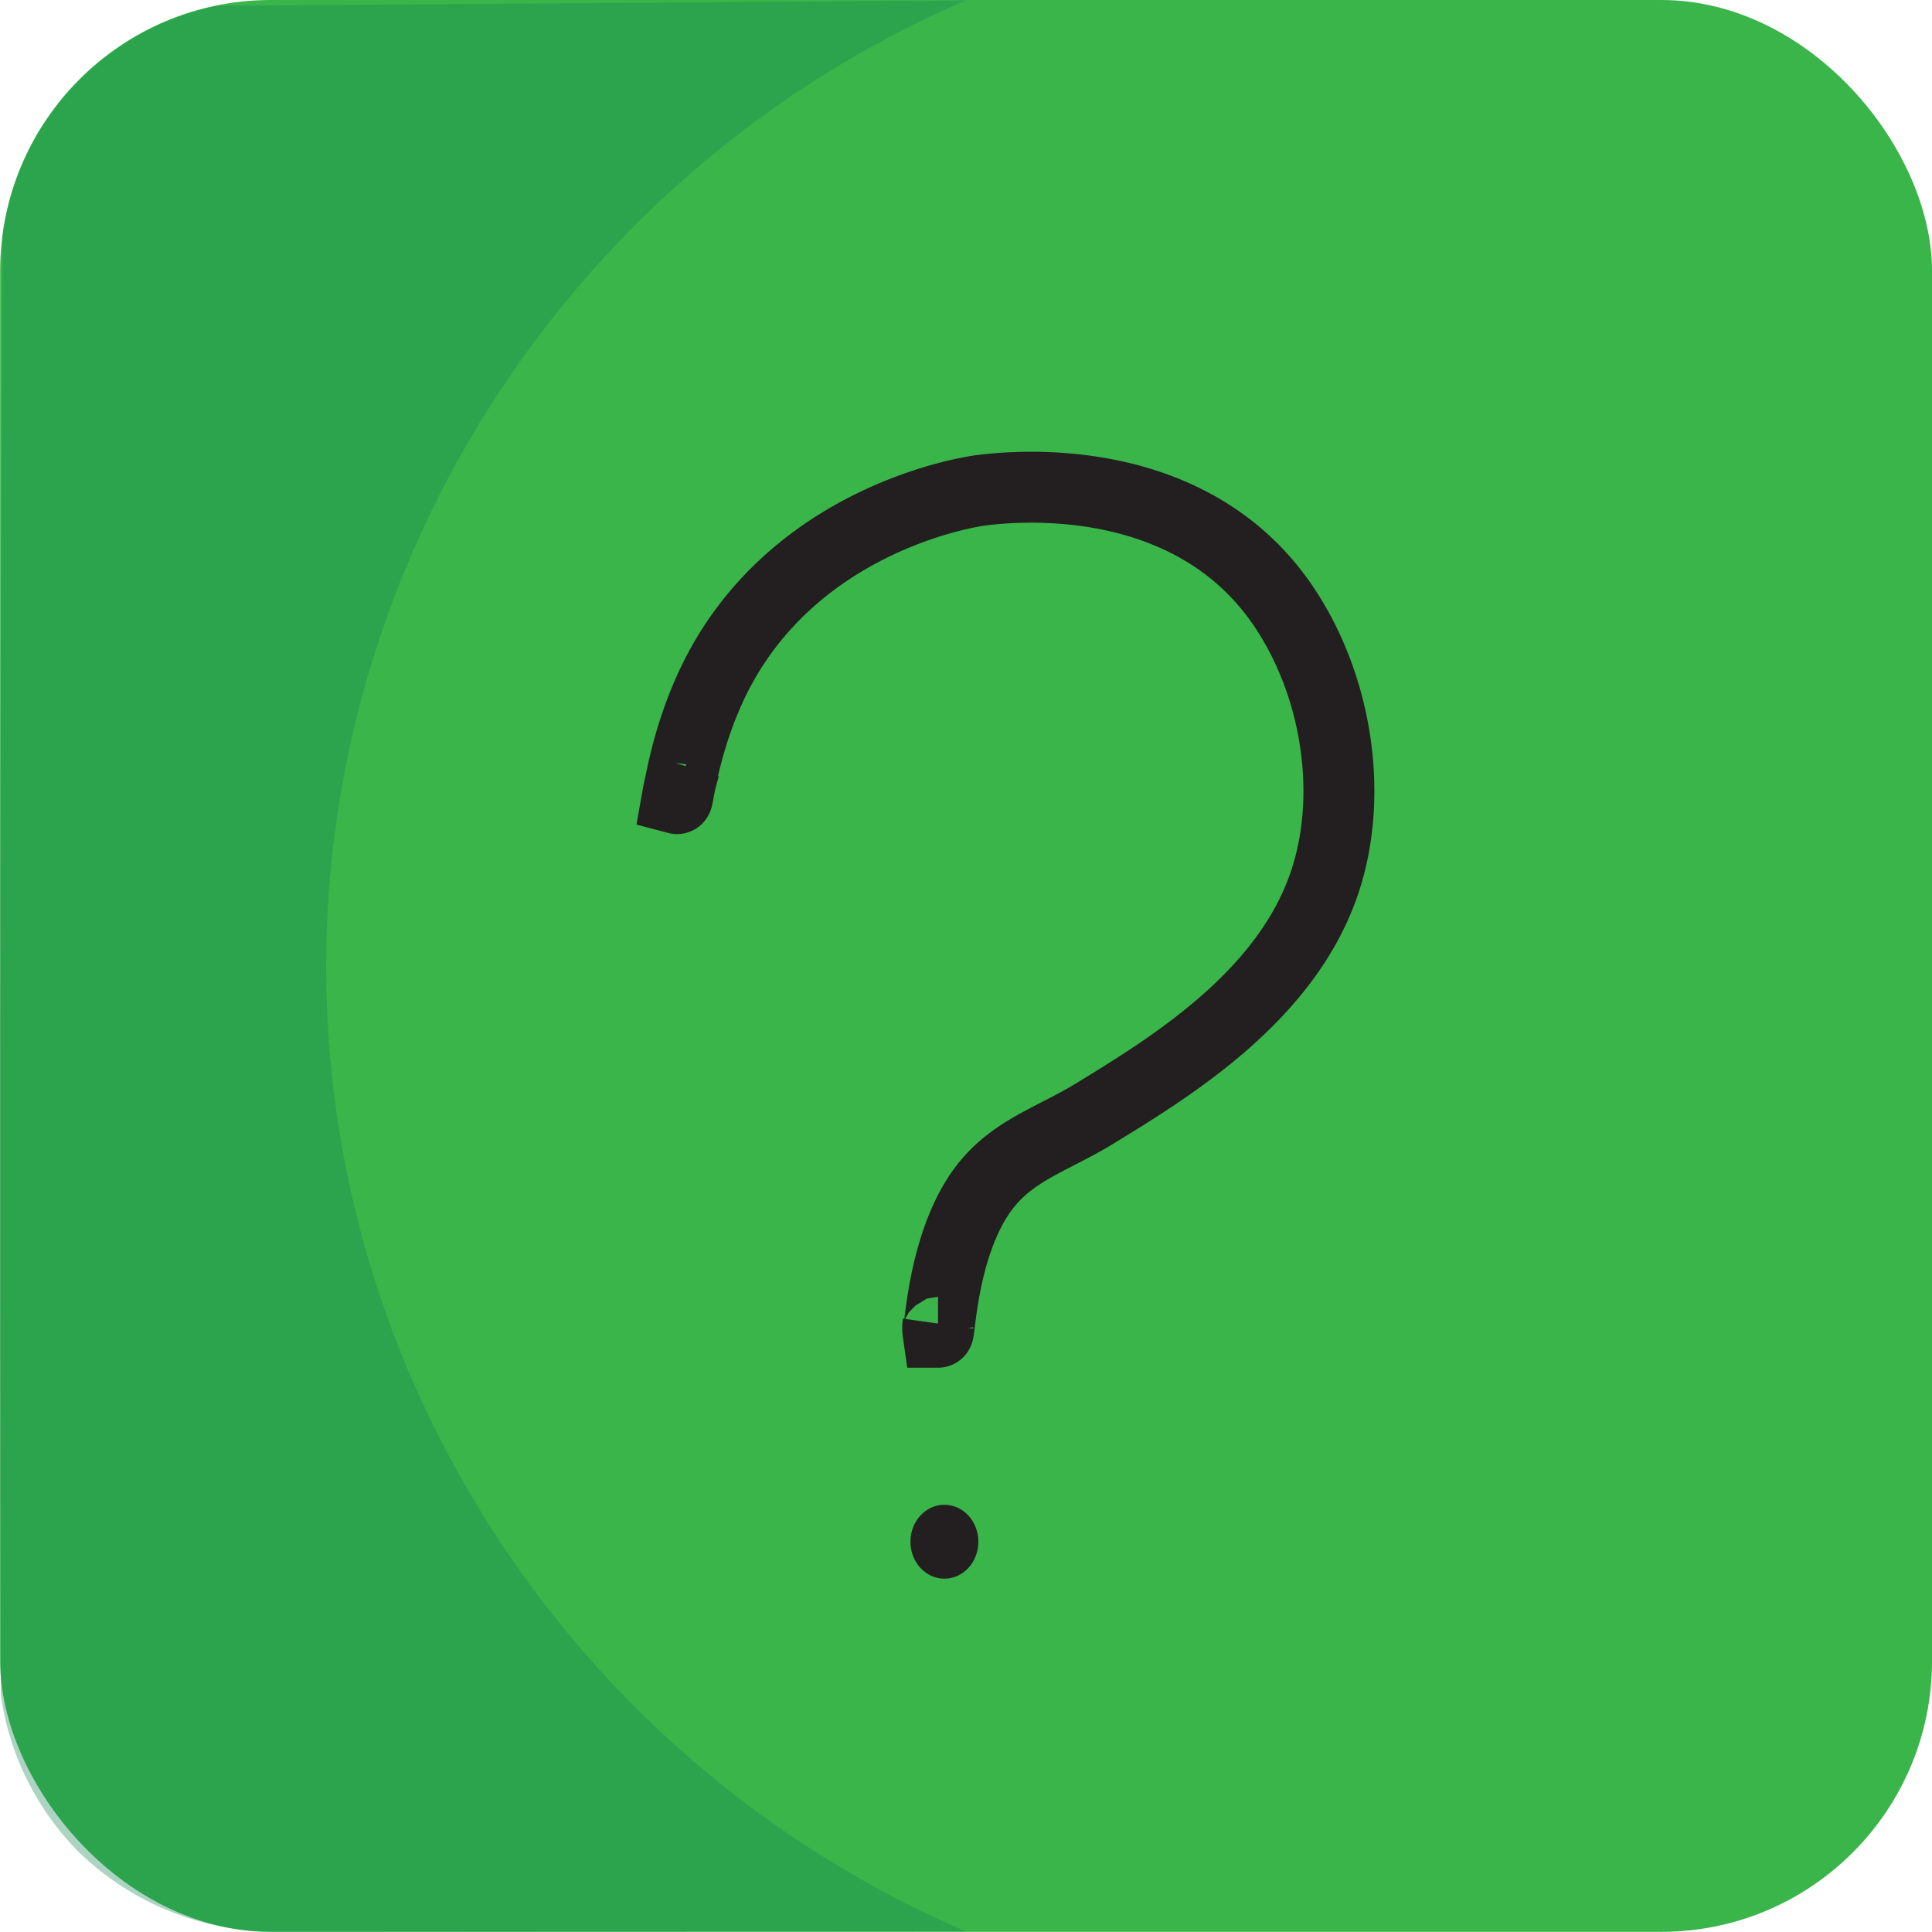 <svg id="Layer_1" data-name="Layer 1" xmlns="http://www.w3.org/2000/svg" viewBox="0 0 245.14 245.12"><defs><style>.cls-1{fill:#39b54a;}.cls-2{fill:#148453;opacity:0.35;}.cls-3{fill:none;stroke-width:9px;}.cls-3,.cls-4{stroke:#231f20;stroke-miterlimit:10;}.cls-4{fill:#231f20;}</style></defs><title>info-button</title><rect class="cls-1" x="0.02" width="245.12" height="245.12" rx="34.35"/><path class="cls-2" d="M337.2,273.12c-50.32,21.76-82.5,71.86-81.09,126,1.35,51.68,33.1,98.29,81.09,119l-88.15.06A35.93,35.93,0,0,1,224.62,508a35.34,35.34,0,0,1-9.84-19.88q-.14-46.24-.08-92.47.06-46.38.31-92.77a34.48,34.48,0,0,1,27.28-29.09Z" transform="translate(-214.68 -273.06)"/><path class="cls-3" d="M301.59,370.24a34.35,34.35,0,0,0-1,4.15c.19.05,1.18-10.21,7.11-19.33,10.93-16.84,30.37-19.64,31.32-19.77,2.79-.35,25.79-3.34,38.12,14.12,7.09,10.06,9.45,24.38,5.56,35.77-4.9,14.35-19.46,23.26-29.12,29.17-5.83,3.57-11.29,4.85-15,10.83-4.35,7-4.64,17-4.88,16.92a3.92,3.92,0,0,1,0-1.1" transform="translate(-214.68 -273.06)"/><ellipse class="cls-4" cx="119.83" cy="195.62" rx="3.81" ry="4.19"/></svg>